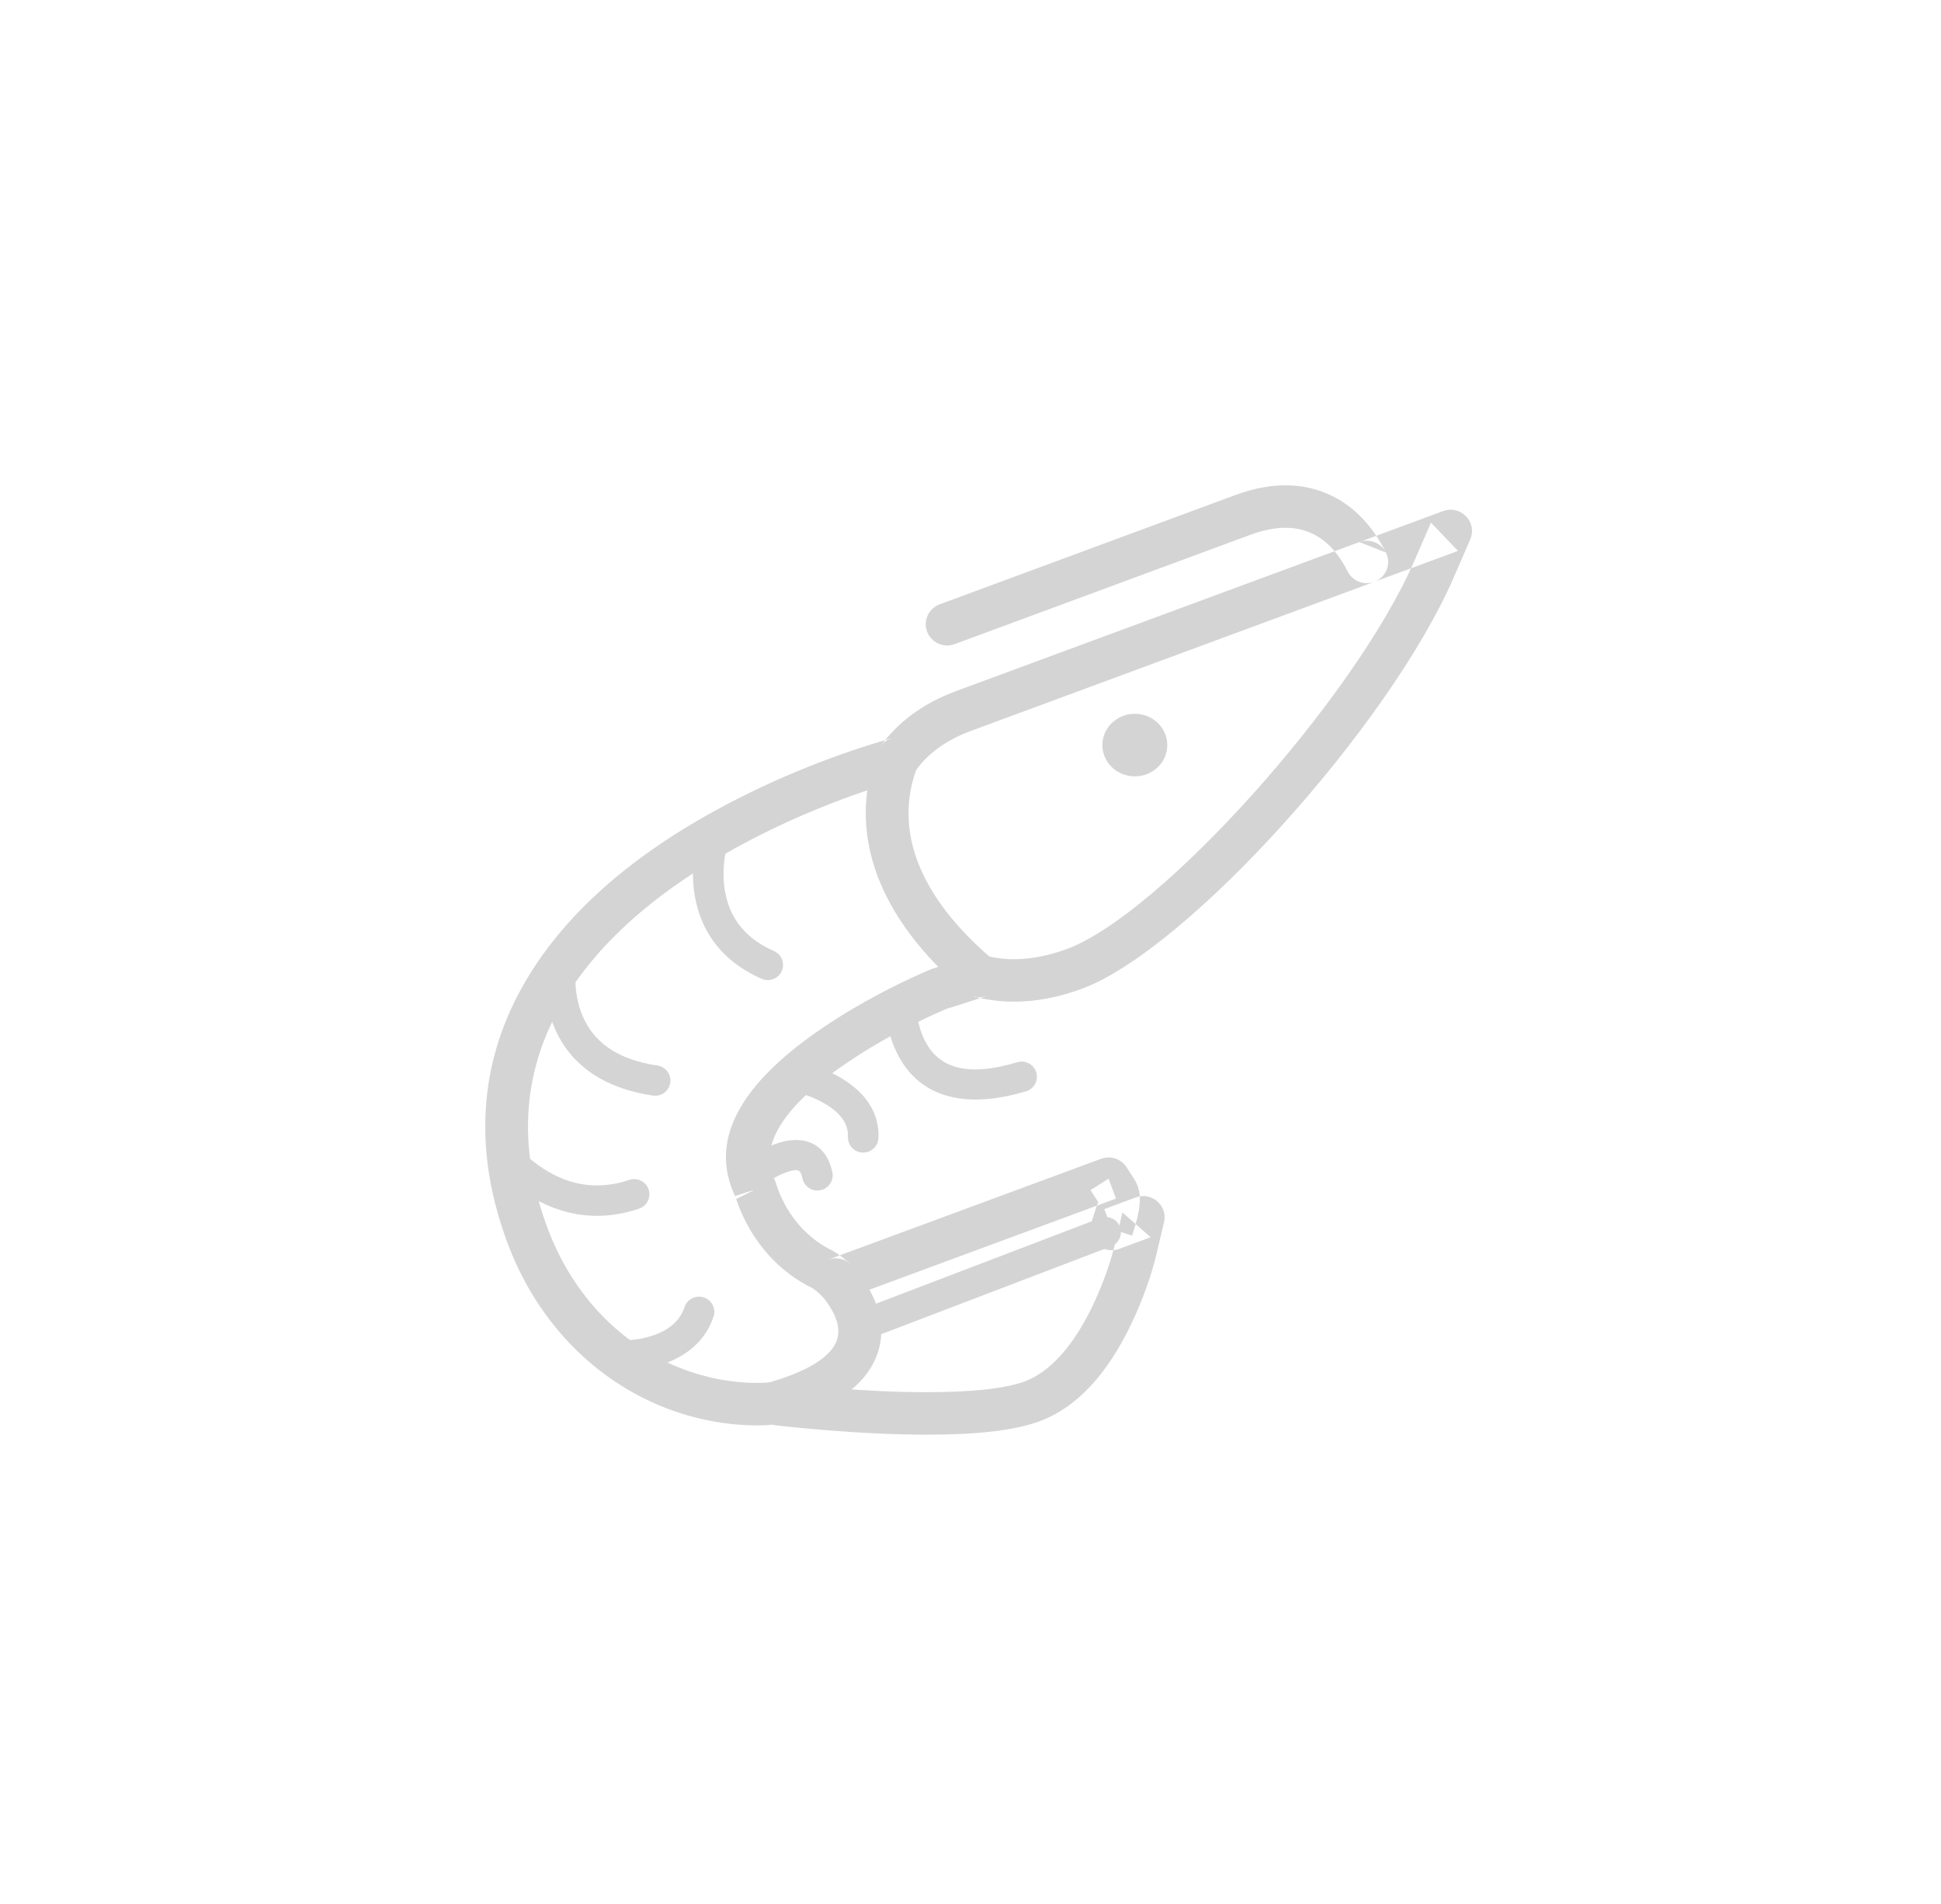 <?xml version="1.0" encoding="UTF-8" standalone="no"?>
<svg width="52px" height="51px" viewBox="0 0 52 51" version="1.1" xmlns="http://www.w3.org/2000/svg" xmlns:xlink="http://www.w3.org/1999/xlink">
    <!-- Generator: Sketch 39.1 (31720) - http://www.bohemiancoding.com/sketch -->
    <title>ico_mariscos_grey</title>
    <desc>Created with Sketch.</desc>
    <defs></defs>
    <g id="supermercado_categoria" stroke="none" stroke-width="1" fill="none" fill-rule="evenodd">
        <g id="Subcategorias_carnes-y-mariscos" transform="translate(-200, -14)" fill="#D4D4D4">
            <g id="icon01-copy-2" transform="translate(200, 14)">
                <g id="mariscos_dgreen" transform="translate(13, 13)">
                    <path d="M22.512,1.855 L12.619,5.51 C11.72,5.842 11.051,6.35 10.591,6.988 L10.899,6.772 C9.453,7.183 7.792,7.819 6.168,8.709 C3.755,10.032 1.897,11.675 0.858,13.685 C-0.194,15.724 -0.277,17.963 0.601,20.308 C1.314,22.211 2.661,23.712 4.396,24.527 C5.315,24.958 6.312,25.182 7.305,25.182 C7.429,25.182 7.525,25.177 7.729,25.164 L7.692,24.597 L7.623,25.161 C7.975,25.204 8.498,25.258 9.107,25.308 C10.055,25.384 10.982,25.43 11.833,25.43 C13.144,25.43 14.167,25.324 14.848,25.071 C15.875,24.692 16.664,23.779 17.273,22.534 C17.633,21.799 17.868,21.081 17.98,20.601 L18.185,19.739 C18.29,19.296 17.856,18.916 17.428,19.075 L16.584,19.387 L16.784,19.92 L17.328,20.099 C17.559,19.408 17.626,18.956 17.388,18.588 L17.181,18.267 C17.036,18.041 16.751,17.946 16.498,18.04 L9.188,20.741 L9.388,21.274 L9.775,20.855 C9.662,20.753 9.547,20.659 9.423,20.573 L9.32,20.511 C8.633,20.177 8.122,19.599 7.841,18.852 C7.833,18.829 7.825,18.806 7.811,18.764 C7.797,18.719 7.797,18.719 7.785,18.681 L7.753,18.604 C7.271,17.651 8.089,16.505 9.906,15.325 C10.443,14.975 11.022,14.654 11.602,14.37 C11.949,14.2 12.217,14.081 12.366,14.019 C12.394,14.013 12.467,13.99 12.535,13.969 C13.044,13.808 13.209,13.755 13.427,13.678 L13.234,13.142 L13.086,13.692 C13.433,13.784 13.793,13.831 14.167,13.831 C14.754,13.831 15.366,13.714 15.985,13.485 C18.816,12.439 24.232,6.419 25.945,2.47 L26.388,1.448 C26.587,0.989 26.134,0.516 25.662,0.69 L23.417,1.52 L24.129,1.799 C23.807,1.158 23.376,0.673 22.841,0.366 C22.049,-0.087 21.114,-0.115 20.1,0.259 L12.174,3.188 C11.878,3.298 11.727,3.625 11.837,3.92 C11.948,4.214 12.277,4.364 12.574,4.254 L20.5,1.325 C21.211,1.062 21.794,1.08 22.269,1.352 C22.597,1.539 22.877,1.856 23.104,2.307 C23.235,2.567 23.542,2.688 23.816,2.586 L26.061,1.757 L25.336,0.999 L24.893,2.02 C23.294,5.708 18.087,11.495 15.586,12.419 C15.09,12.602 14.613,12.694 14.167,12.694 C13.893,12.694 13.633,12.659 13.382,12.593 C13.269,12.563 13.15,12.568 13.041,12.607 C12.841,12.678 12.683,12.729 12.186,12.885 C12.121,12.906 12.051,12.928 11.977,12.951 C11.883,12.987 11.803,13.021 11.693,13.07 C11.512,13.15 11.311,13.244 11.095,13.35 C10.477,13.653 9.858,13.996 9.278,14.373 C7.018,15.842 5.88,17.436 6.729,19.114 L7.241,18.859 L6.697,19.037 C6.738,19.166 6.751,19.205 6.768,19.25 C7.149,20.264 7.861,21.07 8.778,21.511 C8.846,21.561 8.923,21.623 9,21.693 C9.159,21.838 9.386,21.882 9.587,21.807 L16.898,19.106 L16.698,18.573 L16.215,18.879 L16.423,19.202 C16.355,19.361 16.309,19.536 16.24,19.741 C16.089,20.194 16.533,20.62 16.984,20.453 L17.827,20.141 L17.07,19.477 L16.865,20.342 C16.77,20.748 16.56,21.388 16.243,22.037 C15.75,23.044 15.141,23.749 14.448,24.005 C13.929,24.197 13.016,24.292 11.833,24.292 C11.017,24.292 10.119,24.248 9.2,24.174 C8.607,24.126 8.099,24.073 7.762,24.032 L7.656,24.029 C7.477,24.04 7.397,24.044 7.305,24.044 C6.482,24.044 5.652,23.858 4.886,23.499 C3.427,22.813 2.285,21.542 1.675,19.912 C0.905,17.858 0.976,15.95 1.877,14.204 C2.796,12.426 4.491,10.928 6.722,9.705 C8.26,8.861 9.845,8.255 11.214,7.866 C11.339,7.83 11.447,7.754 11.523,7.65 C11.849,7.196 12.333,6.829 13.018,6.576 L22.911,2.921 L23.817,2.586 C24.113,2.476 24.264,2.149 24.153,1.855 C24.043,1.56 23.713,1.41 23.417,1.52 L22.512,1.855 Z" id="Stroke-1"></path>
                    <path d="M18.272,6.958 C18.272,7.421 17.882,7.796 17.403,7.796 C16.923,7.796 16.533,7.421 16.533,6.958 C16.533,6.495 16.923,6.12 17.403,6.12 C17.882,6.12 18.272,6.495 18.272,6.958" id="Fill-3"></path>
                    <path d="M10.368,7.541 C9.852,9.363 10.432,11.507 12.861,13.574 C13.101,13.778 13.463,13.751 13.669,13.512 C13.874,13.274 13.846,12.915 13.606,12.71 C11.527,10.941 11.072,9.258 11.471,7.849 C11.512,7.705 11.549,7.612 11.567,7.576 C11.71,7.296 11.597,6.954 11.315,6.812 C11.033,6.67 10.689,6.782 10.546,7.062 C10.495,7.161 10.43,7.322 10.368,7.541 Z" id="Stroke-5"></path>
                    <path d="M9.226,21.99 C9.459,22.356 9.527,22.696 9.385,22.983 C9.191,23.373 8.616,23.75 7.539,24.049 C7.234,24.133 7.056,24.447 7.141,24.75 C7.226,25.052 7.542,25.229 7.847,25.145 C9.208,24.767 10.05,24.215 10.412,23.486 C10.764,22.776 10.618,22.049 10.194,21.382 C10.047,21.151 9.899,20.977 9.79,20.87 C9.565,20.649 9.203,20.651 8.98,20.875 C8.758,21.098 8.76,21.458 8.984,21.679 C9.037,21.73 9.131,21.841 9.226,21.99 Z" id="Stroke-7"></path>
                    <path d="M5.656,9.566 C5.529,10.171 5.522,10.814 5.72,11.43 C5.969,12.207 6.519,12.828 7.403,13.218 C7.609,13.309 7.851,13.217 7.943,13.012 C8.034,12.807 7.941,12.567 7.735,12.476 C7.067,12.181 6.678,11.741 6.499,11.183 C6.35,10.72 6.356,10.212 6.457,9.732 C6.483,9.607 6.509,9.518 6.523,9.476 C6.597,9.264 6.484,9.032 6.271,8.959 C6.057,8.885 5.824,8.998 5.75,9.21 C5.725,9.283 5.69,9.404 5.656,9.566 Z" id="Stroke-9"></path>
                    <path d="M1.619,12.786 C1.558,13.325 1.604,13.926 1.845,14.505 C2.247,15.476 3.112,16.141 4.491,16.346 C4.715,16.379 4.923,16.226 4.957,16.004 C4.99,15.782 4.836,15.576 4.613,15.542 C3.516,15.379 2.893,14.901 2.601,14.196 C2.421,13.762 2.385,13.292 2.432,12.878 C2.439,12.824 2.444,12.788 2.447,12.774 C2.491,12.554 2.348,12.34 2.126,12.296 C1.905,12.252 1.689,12.395 1.645,12.615 C1.638,12.65 1.628,12.709 1.619,12.786 Z" id="Stroke-11"></path>
                    <path d="M0.944,18.871 C1.858,19.525 2.937,19.776 4.121,19.375 C4.335,19.303 4.449,19.072 4.376,18.859 C4.303,18.647 4.071,18.534 3.857,18.606 C2.951,18.913 2.138,18.724 1.422,18.212 C1.134,18.006 0.933,17.802 0.836,17.677 C0.698,17.499 0.441,17.466 0.262,17.603 C0.083,17.74 0.05,17.995 0.188,18.173 C0.33,18.356 0.585,18.614 0.944,18.871 Z" id="Stroke-13"></path>
                    <path d="M3.683,23.714 C4.022,23.719 4.462,23.664 4.904,23.488 C5.483,23.256 5.918,22.858 6.116,22.268 C6.187,22.055 6.072,21.825 5.857,21.754 C5.643,21.683 5.411,21.798 5.34,22.011 C5.225,22.352 4.971,22.585 4.598,22.734 C4.276,22.862 3.936,22.905 3.696,22.901 C3.469,22.894 3.28,23.071 3.273,23.295 C3.266,23.519 3.444,23.707 3.67,23.714 C3.674,23.714 3.674,23.714 3.683,23.714 Z" id="Stroke-15"></path>
                    <path d="M11.03,15.208 C11.57,16.305 12.718,16.762 14.488,16.232 C14.705,16.167 14.827,15.94 14.762,15.725 C14.697,15.51 14.468,15.389 14.252,15.454 C12.856,15.872 12.124,15.581 11.766,14.852 C11.675,14.668 11.616,14.468 11.583,14.267 C11.564,14.147 11.557,14.057 11.557,14.014 C11.557,13.79 11.374,13.608 11.148,13.608 C10.922,13.608 10.739,13.79 10.739,14.014 C10.739,14.325 10.811,14.762 11.03,15.208 Z" id="Stroke-17"></path>
                    <path d="M9.121,16.578 C9.521,16.819 9.732,17.106 9.716,17.449 C9.707,17.674 9.882,17.863 10.107,17.873 C10.333,17.883 10.524,17.709 10.534,17.485 C10.564,16.793 10.175,16.263 9.546,15.884 C9.207,15.68 8.874,15.558 8.64,15.499 C8.42,15.445 8.198,15.577 8.143,15.795 C8.089,16.013 8.222,16.233 8.441,16.288 C8.603,16.328 8.865,16.424 9.121,16.578 Z" id="Stroke-19"></path>
                    <path d="M7.72,18.564 C7.868,18.479 8.011,18.415 8.136,18.379 C8.386,18.306 8.449,18.334 8.498,18.566 C8.544,18.786 8.761,18.927 8.982,18.881 C9.203,18.835 9.345,18.62 9.299,18.4 C9.142,17.651 8.576,17.406 7.907,17.599 C7.712,17.655 7.512,17.745 7.312,17.86 C7.114,17.974 6.953,18.086 6.853,18.166 C6.677,18.306 6.648,18.562 6.789,18.737 C6.93,18.912 7.188,18.941 7.364,18.8 C7.434,18.745 7.563,18.654 7.72,18.564 Z" id="Stroke-21"></path>
                    <path d="M9.825,22.167 C9.614,22.247 9.509,22.482 9.59,22.692 C9.671,22.901 9.908,23.005 10.119,22.925 L16.767,20.386 C16.978,20.305 17.083,20.07 17.002,19.861 C16.921,19.651 16.684,19.547 16.473,19.628 L9.825,22.167 Z" id="Stroke-23"></path>
                </g>
            </g>
        </g>
    </g>
</svg>